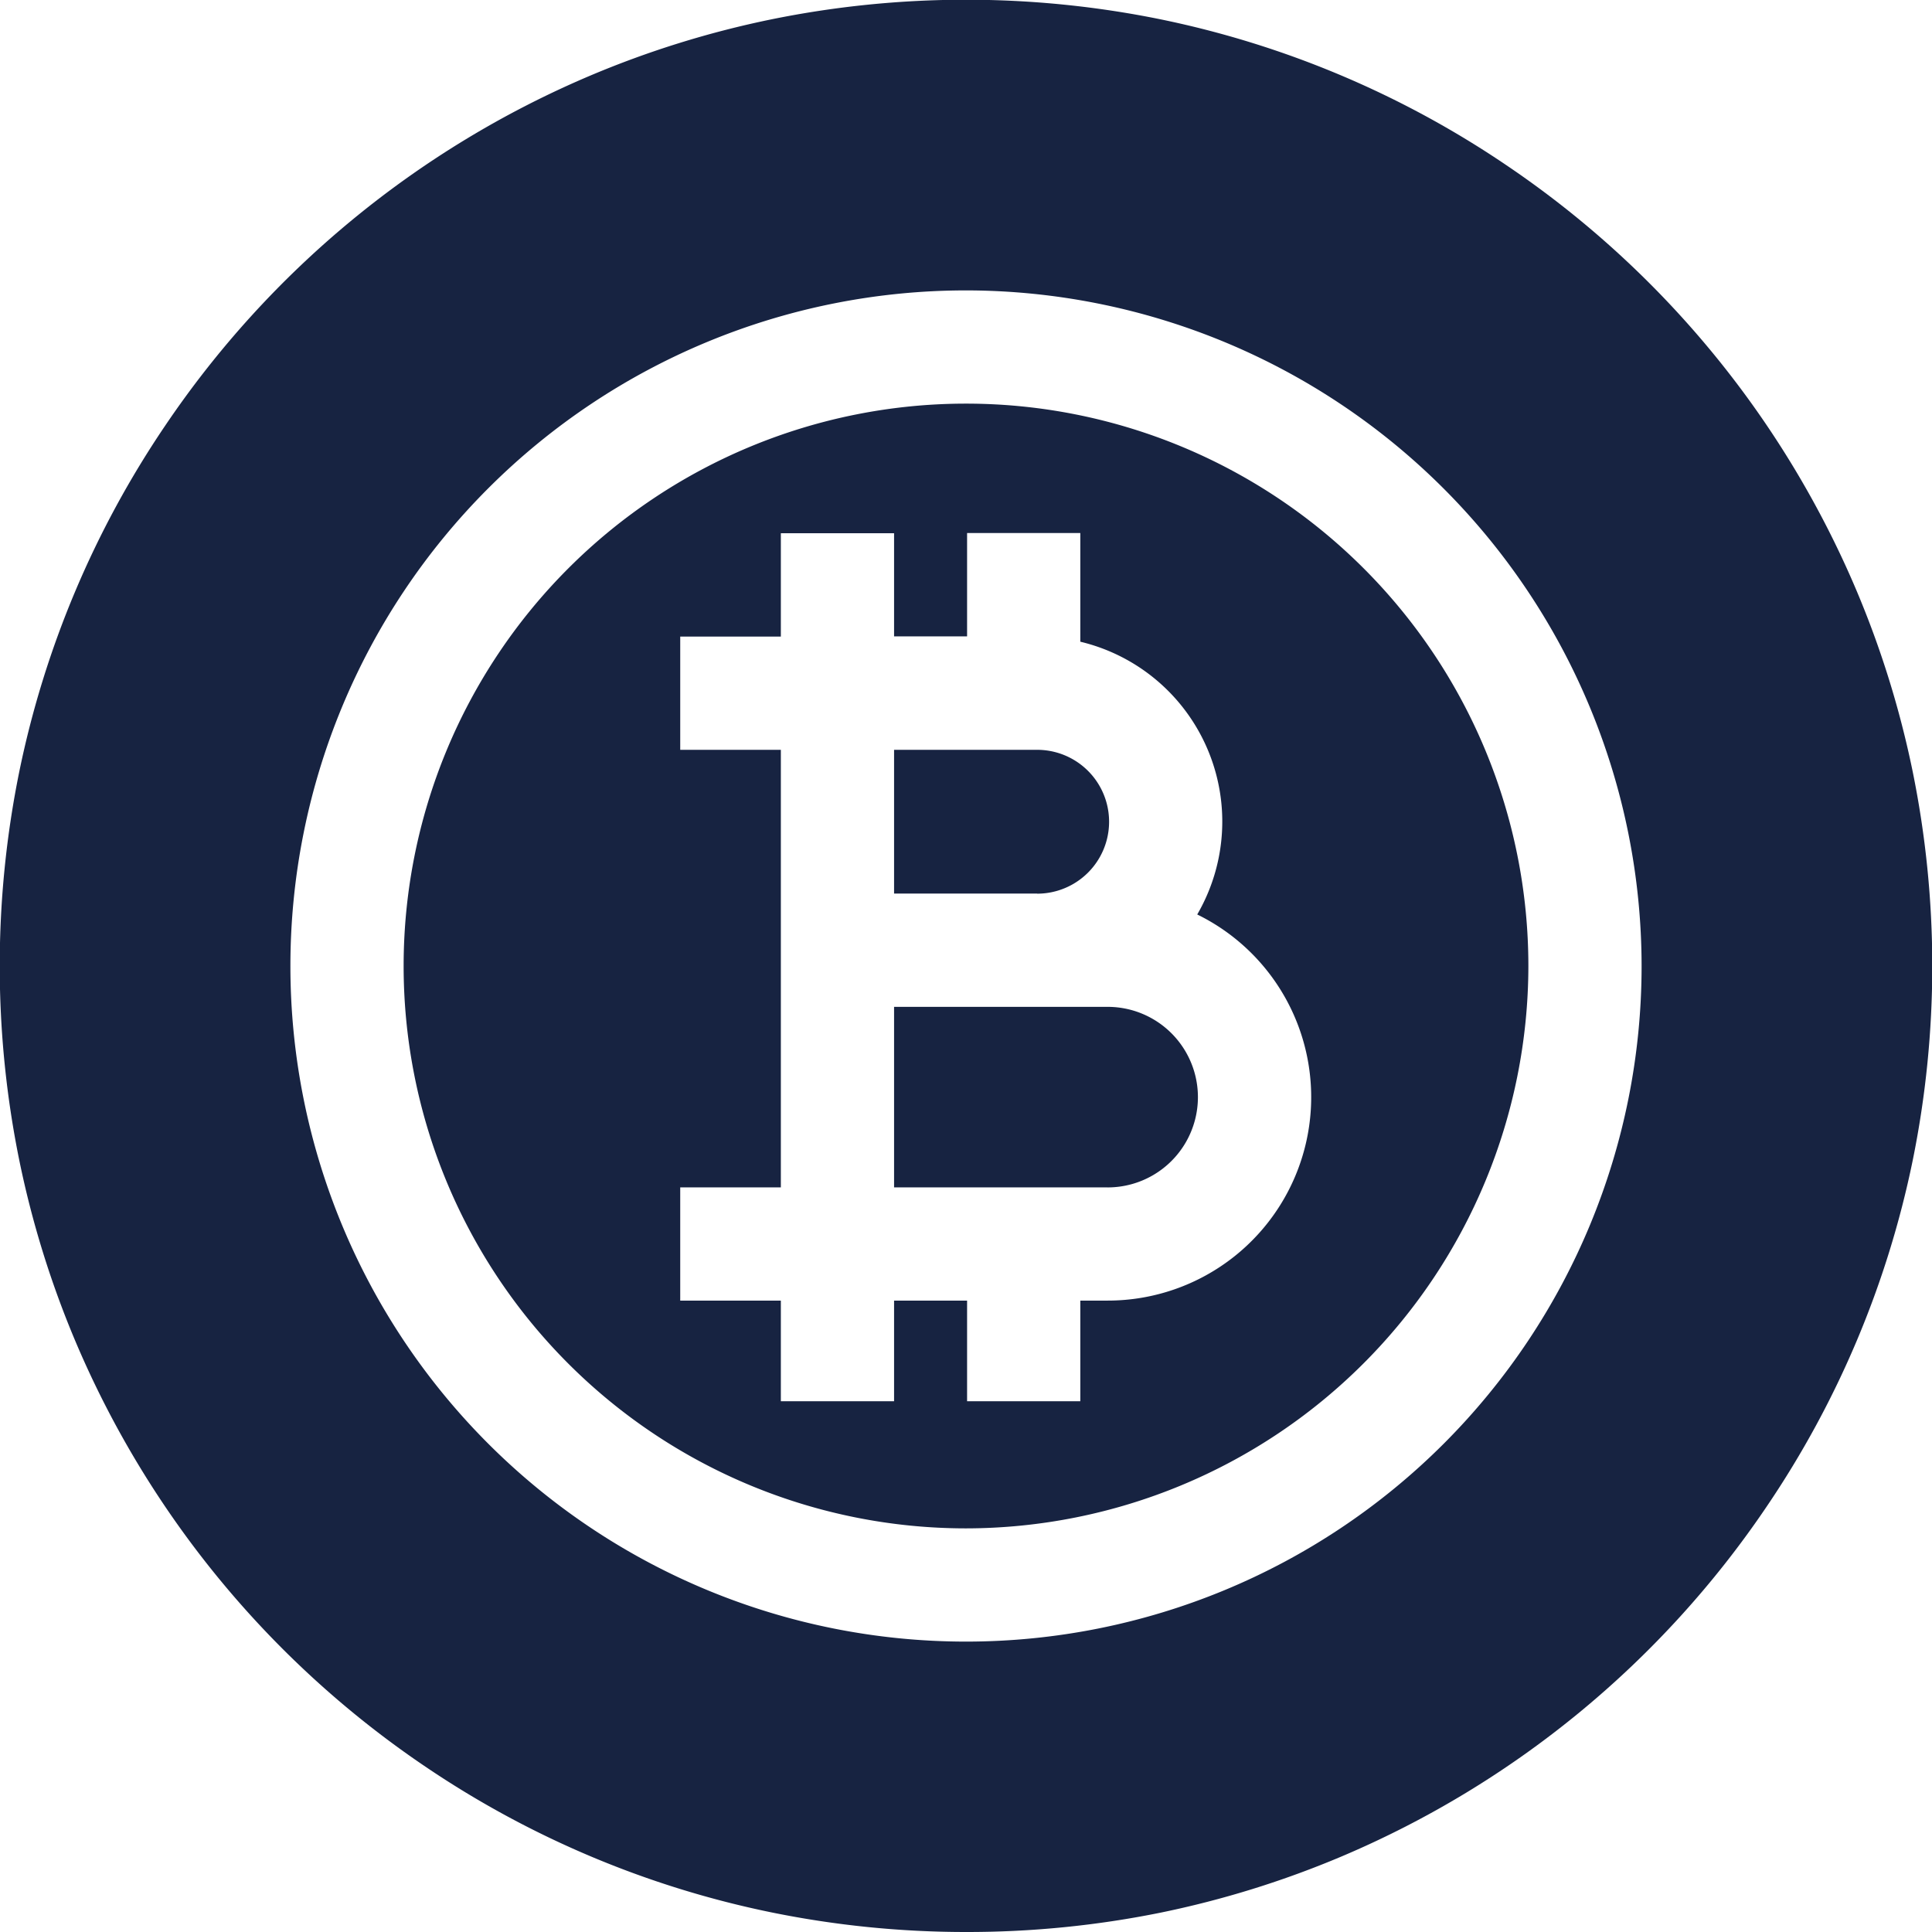 <svg xmlns="http://www.w3.org/2000/svg" width="48" height="48" viewBox="0 0 48 48">
  <defs>
    <style>
      .cls-bit-dark-1 {
        fill: #172341;
      }
    </style>
  </defs>
  <g id="_007-bitcoin" data-name="007-bitcoin" transform="translate(0.001 0)">
    <path id="Subtraction_7" data-name="Subtraction 7" class="cls-bit-dark-1" d="M24,48a24.179,24.179,0,0,1-4.837-.488A23.867,23.867,0,0,1,10.581,43.9a24.067,24.067,0,0,1-8.7-10.559,23.873,23.873,0,0,1-1.4-4.505,24.233,24.233,0,0,1,0-9.674A23.873,23.873,0,0,1,4.1,10.581a24.069,24.069,0,0,1,10.559-8.7,23.876,23.876,0,0,1,4.505-1.4,24.233,24.233,0,0,1,9.674,0A23.87,23.87,0,0,1,37.419,4.1a24.069,24.069,0,0,1,8.7,10.559,23.88,23.88,0,0,1,1.4,4.505,24.233,24.233,0,0,1,0,9.674A23.867,23.867,0,0,1,43.9,37.419a24.07,24.07,0,0,1-10.559,8.7,23.88,23.88,0,0,1-4.505,1.4A24.177,24.177,0,0,1,24,48ZM24,7.215A16.785,16.785,0,1,0,40.785,24,16.8,16.8,0,0,0,24,7.215Zm0,30.757A13.972,13.972,0,1,1,37.972,24,13.988,13.988,0,0,1,24,37.972Zm-1.787-5.659h1.814v2.5H26.84v-2.5h.679a5.054,5.054,0,0,0,2.226-9.593,4.594,4.594,0,0,0-2.905-6.777v-2.7H24.027v2.568H22.213V13.248H19.4v2.568h-2.5v2.813h2.5V29.5H16.9v2.813h2.5v2.5h2.813v-2.5ZM27.519,29.5H22.213V25.015h5.306a2.243,2.243,0,0,1,0,4.486Zm-1.751-7.3H22.213V18.629h3.555a1.787,1.787,0,0,1,0,3.574Z" transform="translate(-0.001)"/>
  </g>
</svg>
